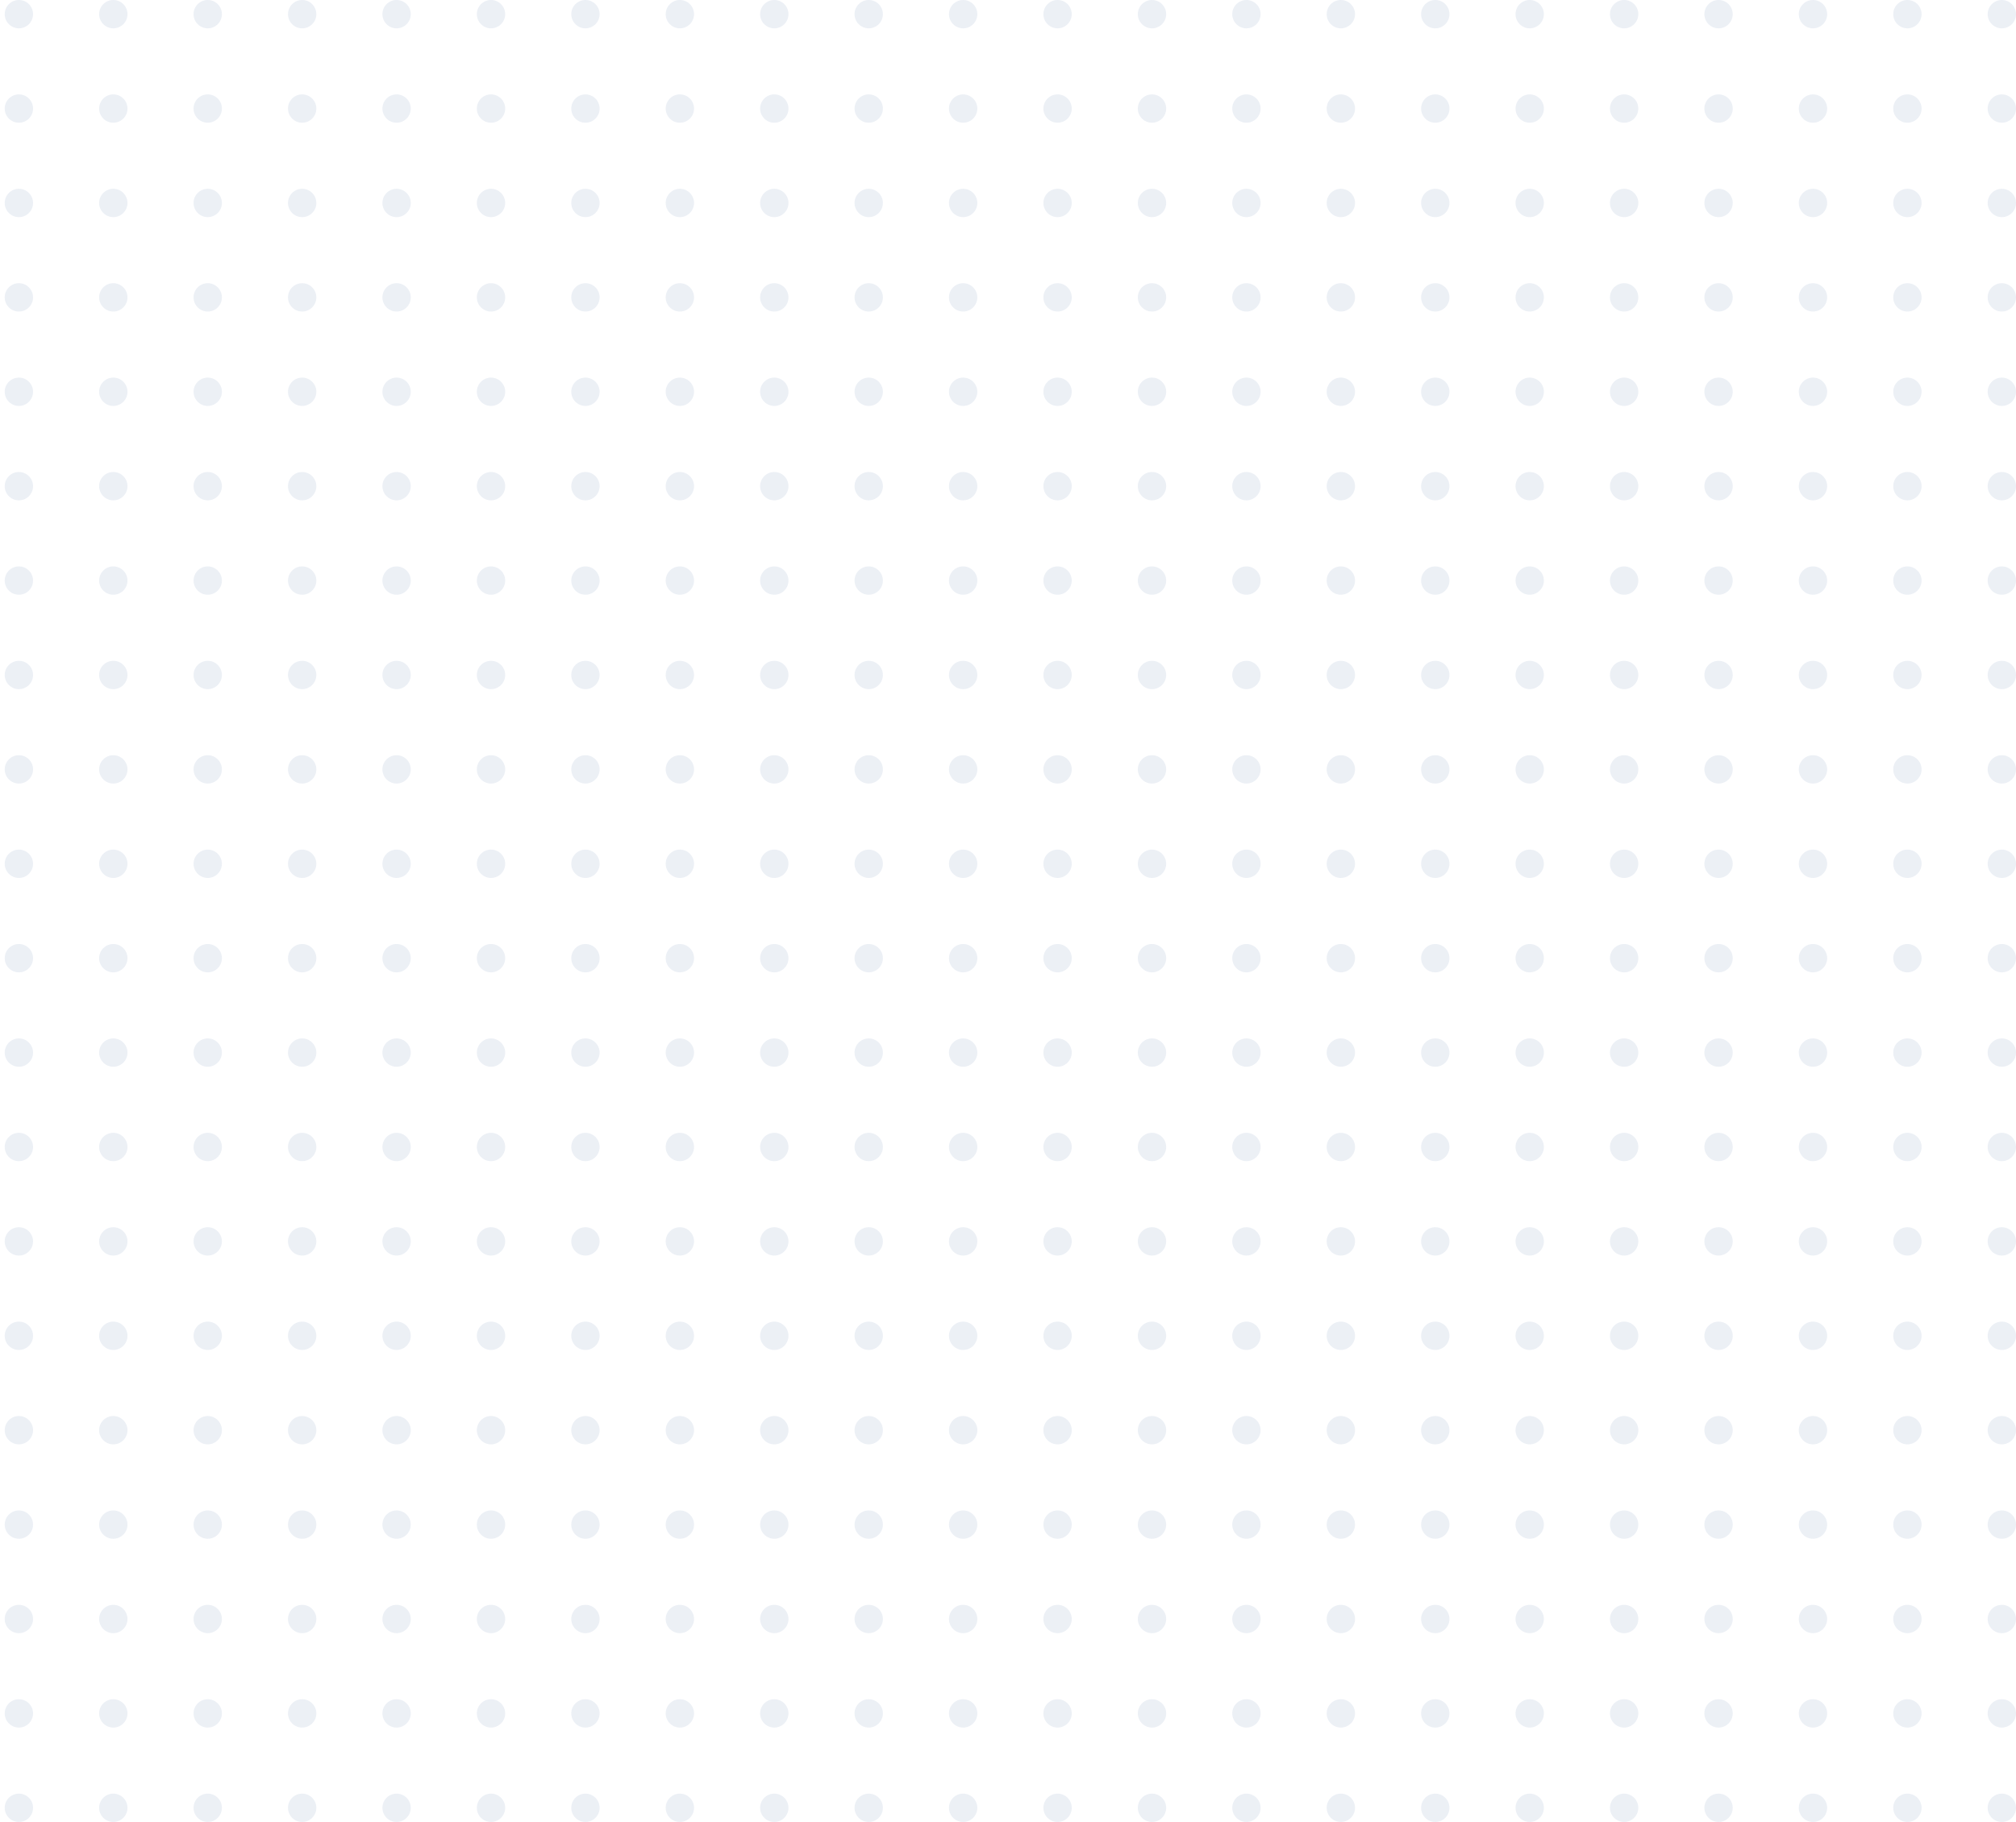 <svg width="427" height="386" viewBox="0 0 427 386" fill="none" xmlns="http://www.w3.org/2000/svg">
<g opacity="0.3">
<circle r="3" transform="matrix(-1 0 0 1 424 3)" fill="#BECBDF"/>
<circle r="3" transform="matrix(-1 0 0 1 404 3)" fill="#BECBDF"/>
<circle r="3" transform="matrix(-1 0 0 1 384 3)" fill="#BECBDF"/>
<circle r="3" transform="matrix(-1 0 0 1 364 3)" fill="#BECBDF"/>
<circle r="3" transform="matrix(-1 0 0 1 344 3)" fill="#BECBDF"/>
<circle r="3" transform="matrix(-1 0 0 1 324 3)" fill="#BECBDF"/>
<circle r="3" transform="matrix(-1 0 0 1 304 3)" fill="#BECBDF"/>
<circle r="3" transform="matrix(-1 0 0 1 284 3)" fill="#BECBDF"/>
<circle r="3" transform="matrix(-1 0 0 1 264 3)" fill="#BECBDF"/>
<circle r="3" transform="matrix(-1 0 0 1 244 3)" fill="#BECBDF"/>
<circle r="3" transform="matrix(-1 0 0 1 224 3)" fill="#BECBDF"/>
<circle r="3" transform="matrix(-1 0 0 1 204 3)" fill="#BECBDF"/>
<circle r="3" transform="matrix(-1 0 0 1 184 3)" fill="#BECBDF"/>
<circle r="3" transform="matrix(-1 0 0 1 164 3)" fill="#BECBDF"/>
<circle r="3" transform="matrix(-1 0 0 1 144 3)" fill="#BECBDF"/>
<circle r="3" transform="matrix(-1 0 0 1 124 3)" fill="#BECBDF"/>
<circle r="3" transform="matrix(-1 0 0 1 104 3)" fill="#BECBDF"/>
<circle r="3" transform="matrix(-1 0 0 1 84 3)" fill="#BECBDF"/>
<circle r="3" transform="matrix(-1 0 0 1 64 3)" fill="#BECBDF"/>
<circle r="3" transform="matrix(-1 0 0 1 44 3)" fill="#BECBDF"/>
<circle r="3" transform="matrix(-1 0 0 1 24 3)" fill="#BECBDF"/>
<circle r="3" transform="matrix(-1 0 0 1 4 3)" fill="#BECBDF"/>
<circle r="3" transform="matrix(-1 0 0 1 424 23)" fill="#BECBDF"/>
<circle r="3" transform="matrix(-1 0 0 1 404 23)" fill="#BECBDF"/>
<circle r="3" transform="matrix(-1 0 0 1 384 23)" fill="#BECBDF"/>
<circle r="3" transform="matrix(-1 0 0 1 364 23)" fill="#BECBDF"/>
<circle r="3" transform="matrix(-1 0 0 1 344 23)" fill="#BECBDF"/>
<circle r="3" transform="matrix(-1 0 0 1 324 23)" fill="#BECBDF"/>
<circle r="3" transform="matrix(-1 0 0 1 304 23)" fill="#BECBDF"/>
<circle r="3" transform="matrix(-1 0 0 1 284 23)" fill="#BECBDF"/>
<circle r="3" transform="matrix(-1 0 0 1 264 23)" fill="#BECBDF"/>
<circle r="3" transform="matrix(-1 0 0 1 244 23)" fill="#BECBDF"/>
<circle r="3" transform="matrix(-1 0 0 1 224 23)" fill="#BECBDF"/>
<circle r="3" transform="matrix(-1 0 0 1 204 23)" fill="#BECBDF"/>
<circle r="3" transform="matrix(-1 0 0 1 184 23)" fill="#BECBDF"/>
<circle r="3" transform="matrix(-1 0 0 1 164 23)" fill="#BECBDF"/>
<circle r="3" transform="matrix(-1 0 0 1 144 23)" fill="#BECBDF"/>
<circle r="3" transform="matrix(-1 0 0 1 124 23)" fill="#BECBDF"/>
<circle r="3" transform="matrix(-1 0 0 1 104 23)" fill="#BECBDF"/>
<circle r="3" transform="matrix(-1 0 0 1 84 23)" fill="#BECBDF"/>
<circle r="3" transform="matrix(-1 0 0 1 64 23)" fill="#BECBDF"/>
<circle r="3" transform="matrix(-1 0 0 1 44 23)" fill="#BECBDF"/>
<circle r="3" transform="matrix(-1 0 0 1 24 23)" fill="#BECBDF"/>
<circle r="3" transform="matrix(-1 0 0 1 4 23)" fill="#BECBDF"/>
<circle r="3" transform="matrix(-1 0 0 1 424 43)" fill="#BECBDF"/>
<circle r="3" transform="matrix(-1 0 0 1 404 43)" fill="#BECBDF"/>
<circle r="3" transform="matrix(-1 0 0 1 384 43)" fill="#BECBDF"/>
<circle r="3" transform="matrix(-1 0 0 1 364 43)" fill="#BECBDF"/>
<circle r="3" transform="matrix(-1 0 0 1 344 43)" fill="#BECBDF"/>
<circle r="3" transform="matrix(-1 0 0 1 324 43)" fill="#BECBDF"/>
<circle r="3" transform="matrix(-1 0 0 1 304 43)" fill="#BECBDF"/>
<circle r="3" transform="matrix(-1 0 0 1 284 43)" fill="#BECBDF"/>
<circle r="3" transform="matrix(-1 0 0 1 264 43)" fill="#BECBDF"/>
<circle r="3" transform="matrix(-1 0 0 1 244 43)" fill="#BECBDF"/>
<circle r="3" transform="matrix(-1 0 0 1 224 43)" fill="#BECBDF"/>
<circle r="3" transform="matrix(-1 0 0 1 204 43)" fill="#BECBDF"/>
<circle r="3" transform="matrix(-1 0 0 1 184 43)" fill="#BECBDF"/>
<circle r="3" transform="matrix(-1 0 0 1 164 43)" fill="#BECBDF"/>
<circle r="3" transform="matrix(-1 0 0 1 144 43)" fill="#BECBDF"/>
<circle r="3" transform="matrix(-1 0 0 1 124 43)" fill="#BECBDF"/>
<circle r="3" transform="matrix(-1 0 0 1 104 43)" fill="#BECBDF"/>
<circle r="3" transform="matrix(-1 0 0 1 84 43)" fill="#BECBDF"/>
<circle r="3" transform="matrix(-1 0 0 1 64 43)" fill="#BECBDF"/>
<circle r="3" transform="matrix(-1 0 0 1 44 43)" fill="#BECBDF"/>
<circle r="3" transform="matrix(-1 0 0 1 24 43)" fill="#BECBDF"/>
<circle r="3" transform="matrix(-1 0 0 1 4 43)" fill="#BECBDF"/>
<circle r="3" transform="matrix(-1 0 0 1 424 63)" fill="#BECBDF"/>
<circle r="3" transform="matrix(-1 0 0 1 404 63)" fill="#BECBDF"/>
<circle r="3" transform="matrix(-1 0 0 1 384 63)" fill="#BECBDF"/>
<circle r="3" transform="matrix(-1 0 0 1 364 63)" fill="#BECBDF"/>
<circle r="3" transform="matrix(-1 0 0 1 344 63)" fill="#BECBDF"/>
<circle r="3" transform="matrix(-1 0 0 1 324 63)" fill="#BECBDF"/>
<circle r="3" transform="matrix(-1 0 0 1 304 63)" fill="#BECBDF"/>
<circle r="3" transform="matrix(-1 0 0 1 284 63)" fill="#BECBDF"/>
<circle r="3" transform="matrix(-1 0 0 1 264 63)" fill="#BECBDF"/>
<circle r="3" transform="matrix(-1 0 0 1 244 63)" fill="#BECBDF"/>
<circle r="3" transform="matrix(-1 0 0 1 224 63)" fill="#BECBDF"/>
<circle r="3" transform="matrix(-1 0 0 1 204 63)" fill="#BECBDF"/>
<circle r="3" transform="matrix(-1 0 0 1 184 63)" fill="#BECBDF"/>
<circle r="3" transform="matrix(-1 0 0 1 164 63)" fill="#BECBDF"/>
<circle r="3" transform="matrix(-1 0 0 1 144 63)" fill="#BECBDF"/>
<circle r="3" transform="matrix(-1 0 0 1 124 63)" fill="#BECBDF"/>
<circle r="3" transform="matrix(-1 0 0 1 104 63)" fill="#BECBDF"/>
<circle r="3" transform="matrix(-1 0 0 1 84 63)" fill="#BECBDF"/>
<circle r="3" transform="matrix(-1 0 0 1 64 63)" fill="#BECBDF"/>
<circle r="3" transform="matrix(-1 0 0 1 44 63)" fill="#BECBDF"/>
<circle r="3" transform="matrix(-1 0 0 1 24 63)" fill="#BECBDF"/>
<circle r="3" transform="matrix(-1 0 0 1 4 63)" fill="#BECBDF"/>
<circle r="3" transform="matrix(-1 0 0 1 424 83)" fill="#BECBDF"/>
<circle r="3" transform="matrix(-1 0 0 1 404 83)" fill="#BECBDF"/>
<circle r="3" transform="matrix(-1 0 0 1 384 83)" fill="#BECBDF"/>
<circle r="3" transform="matrix(-1 0 0 1 364 83)" fill="#BECBDF"/>
<circle r="3" transform="matrix(-1 0 0 1 344 83)" fill="#BECBDF"/>
<circle r="3" transform="matrix(-1 0 0 1 324 83)" fill="#BECBDF"/>
<circle r="3" transform="matrix(-1 0 0 1 304 83)" fill="#BECBDF"/>
<circle r="3" transform="matrix(-1 0 0 1 284 83)" fill="#BECBDF"/>
<circle r="3" transform="matrix(-1 0 0 1 264 83)" fill="#BECBDF"/>
<circle r="3" transform="matrix(-1 0 0 1 244 83)" fill="#BECBDF"/>
<circle r="3" transform="matrix(-1 0 0 1 224 83)" fill="#BECBDF"/>
<circle r="3" transform="matrix(-1 0 0 1 204 83)" fill="#BECBDF"/>
<circle r="3" transform="matrix(-1 0 0 1 184 83)" fill="#BECBDF"/>
<circle r="3" transform="matrix(-1 0 0 1 164 83)" fill="#BECBDF"/>
<circle r="3" transform="matrix(-1 0 0 1 144 83)" fill="#BECBDF"/>
<circle r="3" transform="matrix(-1 0 0 1 124 83)" fill="#BECBDF"/>
<circle r="3" transform="matrix(-1 0 0 1 104 83)" fill="#BECBDF"/>
<circle r="3" transform="matrix(-1 0 0 1 84 83)" fill="#BECBDF"/>
<circle r="3" transform="matrix(-1 0 0 1 64 83)" fill="#BECBDF"/>
<circle r="3" transform="matrix(-1 0 0 1 44 83)" fill="#BECBDF"/>
<circle r="3" transform="matrix(-1 0 0 1 24 83)" fill="#BECBDF"/>
<circle r="3" transform="matrix(-1 0 0 1 4 83)" fill="#BECBDF"/>
<circle r="3" transform="matrix(-1 0 0 1 424 103)" fill="#BECBDF"/>
<circle r="3" transform="matrix(-1 0 0 1 404 103)" fill="#BECBDF"/>
<circle r="3" transform="matrix(-1 0 0 1 384 103)" fill="#BECBDF"/>
<circle r="3" transform="matrix(-1 0 0 1 364 103)" fill="#BECBDF"/>
<circle r="3" transform="matrix(-1 0 0 1 344 103)" fill="#BECBDF"/>
<circle r="3" transform="matrix(-1 0 0 1 324 103)" fill="#BECBDF"/>
<circle r="3" transform="matrix(-1 0 0 1 304 103)" fill="#BECBDF"/>
<circle r="3" transform="matrix(-1 0 0 1 284 103)" fill="#BECBDF"/>
<circle r="3" transform="matrix(-1 0 0 1 264 103)" fill="#BECBDF"/>
<circle r="3" transform="matrix(-1 0 0 1 244 103)" fill="#BECBDF"/>
<circle r="3" transform="matrix(-1 0 0 1 224 103)" fill="#BECBDF"/>
<circle r="3" transform="matrix(-1 0 0 1 204 103)" fill="#BECBDF"/>
<circle r="3" transform="matrix(-1 0 0 1 184 103)" fill="#BECBDF"/>
<circle r="3" transform="matrix(-1 0 0 1 164 103)" fill="#BECBDF"/>
<circle r="3" transform="matrix(-1 0 0 1 144 103)" fill="#BECBDF"/>
<circle r="3" transform="matrix(-1 0 0 1 124 103)" fill="#BECBDF"/>
<circle r="3" transform="matrix(-1 0 0 1 104 103)" fill="#BECBDF"/>
<circle r="3" transform="matrix(-1 0 0 1 84 103)" fill="#BECBDF"/>
<circle r="3" transform="matrix(-1 0 0 1 64 103)" fill="#BECBDF"/>
<circle r="3" transform="matrix(-1 0 0 1 44 103)" fill="#BECBDF"/>
<circle r="3" transform="matrix(-1 0 0 1 24 103)" fill="#BECBDF"/>
<circle r="3" transform="matrix(-1 0 0 1 4 103)" fill="#BECBDF"/>
<circle r="3" transform="matrix(-1 0 0 1 424 123)" fill="#BECBDF"/>
<circle r="3" transform="matrix(-1 0 0 1 404 123)" fill="#BECBDF"/>
<circle r="3" transform="matrix(-1 0 0 1 384 123)" fill="#BECBDF"/>
<circle r="3" transform="matrix(-1 0 0 1 364 123)" fill="#BECBDF"/>
<circle r="3" transform="matrix(-1 0 0 1 344 123)" fill="#BECBDF"/>
<circle r="3" transform="matrix(-1 0 0 1 324 123)" fill="#BECBDF"/>
<circle r="3" transform="matrix(-1 0 0 1 304 123)" fill="#BECBDF"/>
<circle r="3" transform="matrix(-1 0 0 1 284 123)" fill="#BECBDF"/>
<circle r="3" transform="matrix(-1 0 0 1 264 123)" fill="#BECBDF"/>
<circle r="3" transform="matrix(-1 0 0 1 244 123)" fill="#BECBDF"/>
<circle r="3" transform="matrix(-1 0 0 1 224 123)" fill="#BECBDF"/>
<circle r="3" transform="matrix(-1 0 0 1 204 123)" fill="#BECBDF"/>
<circle r="3" transform="matrix(-1 0 0 1 184 123)" fill="#BECBDF"/>
<circle r="3" transform="matrix(-1 0 0 1 164 123)" fill="#BECBDF"/>
<circle r="3" transform="matrix(-1 0 0 1 144 123)" fill="#BECBDF"/>
<circle r="3" transform="matrix(-1 0 0 1 124 123)" fill="#BECBDF"/>
<circle r="3" transform="matrix(-1 0 0 1 104 123)" fill="#BECBDF"/>
<circle r="3" transform="matrix(-1 0 0 1 84 123)" fill="#BECBDF"/>
<circle r="3" transform="matrix(-1 0 0 1 64 123)" fill="#BECBDF"/>
<circle r="3" transform="matrix(-1 0 0 1 44 123)" fill="#BECBDF"/>
<circle r="3" transform="matrix(-1 0 0 1 24 123)" fill="#BECBDF"/>
<circle r="3" transform="matrix(-1 0 0 1 4 123)" fill="#BECBDF"/>
<circle r="3" transform="matrix(-1 0 0 1 424 143)" fill="#BECBDF"/>
<circle r="3" transform="matrix(-1 0 0 1 404 143)" fill="#BECBDF"/>
<circle r="3" transform="matrix(-1 0 0 1 384 143)" fill="#BECBDF"/>
<circle r="3" transform="matrix(-1 0 0 1 364 143)" fill="#BECBDF"/>
<circle r="3" transform="matrix(-1 0 0 1 344 143)" fill="#BECBDF"/>
<circle r="3" transform="matrix(-1 0 0 1 324 143)" fill="#BECBDF"/>
<circle r="3" transform="matrix(-1 0 0 1 304 143)" fill="#BECBDF"/>
<circle r="3" transform="matrix(-1 0 0 1 284 143)" fill="#BECBDF"/>
<circle r="3" transform="matrix(-1 0 0 1 264 143)" fill="#BECBDF"/>
<circle r="3" transform="matrix(-1 0 0 1 244 143)" fill="#BECBDF"/>
<circle r="3" transform="matrix(-1 0 0 1 224 143)" fill="#BECBDF"/>
<circle r="3" transform="matrix(-1 0 0 1 204 143)" fill="#BECBDF"/>
<circle r="3" transform="matrix(-1 0 0 1 184 143)" fill="#BECBDF"/>
<circle r="3" transform="matrix(-1 0 0 1 164 143)" fill="#BECBDF"/>
<circle r="3" transform="matrix(-1 0 0 1 144 143)" fill="#BECBDF"/>
<circle r="3" transform="matrix(-1 0 0 1 124 143)" fill="#BECBDF"/>
<circle r="3" transform="matrix(-1 0 0 1 104 143)" fill="#BECBDF"/>
<circle r="3" transform="matrix(-1 0 0 1 84 143)" fill="#BECBDF"/>
<circle r="3" transform="matrix(-1 0 0 1 64 143)" fill="#BECBDF"/>
<circle r="3" transform="matrix(-1 0 0 1 44 143)" fill="#BECBDF"/>
<circle r="3" transform="matrix(-1 0 0 1 24 143)" fill="#BECBDF"/>
<circle r="3" transform="matrix(-1 0 0 1 4 143)" fill="#BECBDF"/>
<circle r="3" transform="matrix(-1 0 0 1 424 163)" fill="#BECBDF"/>
<circle r="3" transform="matrix(-1 0 0 1 404 163)" fill="#BECBDF"/>
<circle r="3" transform="matrix(-1 0 0 1 384 163)" fill="#BECBDF"/>
<circle r="3" transform="matrix(-1 0 0 1 364 163)" fill="#BECBDF"/>
<circle r="3" transform="matrix(-1 0 0 1 344 163)" fill="#BECBDF"/>
<circle r="3" transform="matrix(-1 0 0 1 324 163)" fill="#BECBDF"/>
<circle r="3" transform="matrix(-1 0 0 1 304 163)" fill="#BECBDF"/>
<circle r="3" transform="matrix(-1 0 0 1 284 163)" fill="#BECBDF"/>
<circle r="3" transform="matrix(-1 0 0 1 264 163)" fill="#BECBDF"/>
<circle r="3" transform="matrix(-1 0 0 1 244 163)" fill="#BECBDF"/>
<circle r="3" transform="matrix(-1 0 0 1 224 163)" fill="#BECBDF"/>
<circle r="3" transform="matrix(-1 0 0 1 204 163)" fill="#BECBDF"/>
<circle r="3" transform="matrix(-1 0 0 1 184 163)" fill="#BECBDF"/>
<circle r="3" transform="matrix(-1 0 0 1 164 163)" fill="#BECBDF"/>
<circle r="3" transform="matrix(-1 0 0 1 144 163)" fill="#BECBDF"/>
<circle r="3" transform="matrix(-1 0 0 1 124 163)" fill="#BECBDF"/>
<circle r="3" transform="matrix(-1 0 0 1 104 163)" fill="#BECBDF"/>
<circle r="3" transform="matrix(-1 0 0 1 84 163)" fill="#BECBDF"/>
<circle r="3" transform="matrix(-1 0 0 1 64 163)" fill="#BECBDF"/>
<circle r="3" transform="matrix(-1 0 0 1 44 163)" fill="#BECBDF"/>
<circle r="3" transform="matrix(-1 0 0 1 24 163)" fill="#BECBDF"/>
<circle r="3" transform="matrix(-1 0 0 1 4 163)" fill="#BECBDF"/>
<circle r="3" transform="matrix(-1 0 0 1 424 183)" fill="#BECBDF"/>
<circle r="3" transform="matrix(-1 0 0 1 404 183)" fill="#BECBDF"/>
<circle r="3" transform="matrix(-1 0 0 1 384 183)" fill="#BECBDF"/>
<circle r="3" transform="matrix(-1 0 0 1 364 183)" fill="#BECBDF"/>
<circle r="3" transform="matrix(-1 0 0 1 344 183)" fill="#BECBDF"/>
<circle r="3" transform="matrix(-1 0 0 1 324 183)" fill="#BECBDF"/>
<circle r="3" transform="matrix(-1 0 0 1 304 183)" fill="#BECBDF"/>
<circle r="3" transform="matrix(-1 0 0 1 284 183)" fill="#BECBDF"/>
<circle r="3" transform="matrix(-1 0 0 1 264 183)" fill="#BECBDF"/>
<circle r="3" transform="matrix(-1 0 0 1 244 183)" fill="#BECBDF"/>
<circle r="3" transform="matrix(-1 0 0 1 224 183)" fill="#BECBDF"/>
<circle r="3" transform="matrix(-1 0 0 1 204 183)" fill="#BECBDF"/>
<circle r="3" transform="matrix(-1 0 0 1 184 183)" fill="#BECBDF"/>
<circle r="3" transform="matrix(-1 0 0 1 164 183)" fill="#BECBDF"/>
<circle r="3" transform="matrix(-1 0 0 1 144 183)" fill="#BECBDF"/>
<circle r="3" transform="matrix(-1 0 0 1 124 183)" fill="#BECBDF"/>
<circle r="3" transform="matrix(-1 0 0 1 104 183)" fill="#BECBDF"/>
<circle r="3" transform="matrix(-1 0 0 1 84 183)" fill="#BECBDF"/>
<circle r="3" transform="matrix(-1 0 0 1 64 183)" fill="#BECBDF"/>
<circle r="3" transform="matrix(-1 0 0 1 44 183)" fill="#BECBDF"/>
<circle r="3" transform="matrix(-1 0 0 1 24 183)" fill="#BECBDF"/>
<circle r="3" transform="matrix(-1 0 0 1 4 183)" fill="#BECBDF"/>
<circle r="3" transform="matrix(-1 0 0 1 424 203)" fill="#BECBDF"/>
<circle r="3" transform="matrix(-1 0 0 1 404 203)" fill="#BECBDF"/>
<circle r="3" transform="matrix(-1 0 0 1 384 203)" fill="#BECBDF"/>
<circle r="3" transform="matrix(-1 0 0 1 364 203)" fill="#BECBDF"/>
<circle r="3" transform="matrix(-1 0 0 1 344 203)" fill="#BECBDF"/>
<circle r="3" transform="matrix(-1 0 0 1 324 203)" fill="#BECBDF"/>
<circle r="3" transform="matrix(-1 0 0 1 304 203)" fill="#BECBDF"/>
<circle r="3" transform="matrix(-1 0 0 1 284 203)" fill="#BECBDF"/>
<circle r="3" transform="matrix(-1 0 0 1 264 203)" fill="#BECBDF"/>
<circle r="3" transform="matrix(-1 0 0 1 244 203)" fill="#BECBDF"/>
<circle r="3" transform="matrix(-1 0 0 1 224 203)" fill="#BECBDF"/>
<circle r="3" transform="matrix(-1 0 0 1 204 203)" fill="#BECBDF"/>
<circle r="3" transform="matrix(-1 0 0 1 184 203)" fill="#BECBDF"/>
<circle r="3" transform="matrix(-1 0 0 1 164 203)" fill="#BECBDF"/>
<circle r="3" transform="matrix(-1 0 0 1 144 203)" fill="#BECBDF"/>
<circle r="3" transform="matrix(-1 0 0 1 124 203)" fill="#BECBDF"/>
<circle r="3" transform="matrix(-1 0 0 1 104 203)" fill="#BECBDF"/>
<circle r="3" transform="matrix(-1 0 0 1 84 203)" fill="#BECBDF"/>
<circle r="3" transform="matrix(-1 0 0 1 64 203)" fill="#BECBDF"/>
<circle r="3" transform="matrix(-1 0 0 1 44 203)" fill="#BECBDF"/>
<circle r="3" transform="matrix(-1 0 0 1 24 203)" fill="#BECBDF"/>
<circle r="3" transform="matrix(-1 0 0 1 4 203)" fill="#BECBDF"/>
<circle r="3" transform="matrix(-1 0 0 1 424 223)" fill="#BECBDF"/>
<circle r="3" transform="matrix(-1 0 0 1 404 223)" fill="#BECBDF"/>
<circle r="3" transform="matrix(-1 0 0 1 384 223)" fill="#BECBDF"/>
<circle r="3" transform="matrix(-1 0 0 1 364 223)" fill="#BECBDF"/>
<circle r="3" transform="matrix(-1 0 0 1 344 223)" fill="#BECBDF"/>
<circle r="3" transform="matrix(-1 0 0 1 324 223)" fill="#BECBDF"/>
<circle r="3" transform="matrix(-1 0 0 1 304 223)" fill="#BECBDF"/>
<circle r="3" transform="matrix(-1 0 0 1 284 223)" fill="#BECBDF"/>
<circle r="3" transform="matrix(-1 0 0 1 264 223)" fill="#BECBDF"/>
<circle r="3" transform="matrix(-1 0 0 1 244 223)" fill="#BECBDF"/>
<circle r="3" transform="matrix(-1 0 0 1 224 223)" fill="#BECBDF"/>
<circle r="3" transform="matrix(-1 0 0 1 204 223)" fill="#BECBDF"/>
<circle r="3" transform="matrix(-1 0 0 1 184 223)" fill="#BECBDF"/>
<circle r="3" transform="matrix(-1 0 0 1 164 223)" fill="#BECBDF"/>
<circle r="3" transform="matrix(-1 0 0 1 144 223)" fill="#BECBDF"/>
<circle r="3" transform="matrix(-1 0 0 1 124 223)" fill="#BECBDF"/>
<circle r="3" transform="matrix(-1 0 0 1 104 223)" fill="#BECBDF"/>
<circle r="3" transform="matrix(-1 0 0 1 84 223)" fill="#BECBDF"/>
<circle r="3" transform="matrix(-1 0 0 1 64 223)" fill="#BECBDF"/>
<circle r="3" transform="matrix(-1 0 0 1 44 223)" fill="#BECBDF"/>
<circle r="3" transform="matrix(-1 0 0 1 24 223)" fill="#BECBDF"/>
<circle r="3" transform="matrix(-1 0 0 1 4 223)" fill="#BECBDF"/>
<circle r="3" transform="matrix(-1 0 0 1 424 243)" fill="#BECBDF"/>
<circle r="3" transform="matrix(-1 0 0 1 404 243)" fill="#BECBDF"/>
<circle r="3" transform="matrix(-1 0 0 1 384 243)" fill="#BECBDF"/>
<circle r="3" transform="matrix(-1 0 0 1 364 243)" fill="#BECBDF"/>
<circle r="3" transform="matrix(-1 0 0 1 344 243)" fill="#BECBDF"/>
<circle r="3" transform="matrix(-1 0 0 1 324 243)" fill="#BECBDF"/>
<circle r="3" transform="matrix(-1 0 0 1 304 243)" fill="#BECBDF"/>
<circle r="3" transform="matrix(-1 0 0 1 284 243)" fill="#BECBDF"/>
<circle r="3" transform="matrix(-1 0 0 1 264 243)" fill="#BECBDF"/>
<circle r="3" transform="matrix(-1 0 0 1 244 243)" fill="#BECBDF"/>
<circle r="3" transform="matrix(-1 0 0 1 224 243)" fill="#BECBDF"/>
<circle r="3" transform="matrix(-1 0 0 1 204 243)" fill="#BECBDF"/>
<circle r="3" transform="matrix(-1 0 0 1 184 243)" fill="#BECBDF"/>
<circle r="3" transform="matrix(-1 0 0 1 164 243)" fill="#BECBDF"/>
<circle r="3" transform="matrix(-1 0 0 1 144 243)" fill="#BECBDF"/>
<circle r="3" transform="matrix(-1 0 0 1 124 243)" fill="#BECBDF"/>
<circle r="3" transform="matrix(-1 0 0 1 104 243)" fill="#BECBDF"/>
<circle r="3" transform="matrix(-1 0 0 1 84 243)" fill="#BECBDF"/>
<circle r="3" transform="matrix(-1 0 0 1 64 243)" fill="#BECBDF"/>
<circle r="3" transform="matrix(-1 0 0 1 44 243)" fill="#BECBDF"/>
<circle r="3" transform="matrix(-1 0 0 1 24 243)" fill="#BECBDF"/>
<circle r="3" transform="matrix(-1 0 0 1 4 243)" fill="#BECBDF"/>
<circle r="3" transform="matrix(-1 0 0 1 424 263)" fill="#BECBDF"/>
<circle r="3" transform="matrix(-1 0 0 1 404 263)" fill="#BECBDF"/>
<circle r="3" transform="matrix(-1 0 0 1 384 263)" fill="#BECBDF"/>
<circle r="3" transform="matrix(-1 0 0 1 364 263)" fill="#BECBDF"/>
<circle r="3" transform="matrix(-1 0 0 1 344 263)" fill="#BECBDF"/>
<circle r="3" transform="matrix(-1 0 0 1 324 263)" fill="#BECBDF"/>
<circle r="3" transform="matrix(-1 0 0 1 304 263)" fill="#BECBDF"/>
<circle r="3" transform="matrix(-1 0 0 1 284 263)" fill="#BECBDF"/>
<circle r="3" transform="matrix(-1 0 0 1 264 263)" fill="#BECBDF"/>
<circle r="3" transform="matrix(-1 0 0 1 244 263)" fill="#BECBDF"/>
<circle r="3" transform="matrix(-1 0 0 1 224 263)" fill="#BECBDF"/>
<circle r="3" transform="matrix(-1 0 0 1 204 263)" fill="#BECBDF"/>
<circle r="3" transform="matrix(-1 0 0 1 184 263)" fill="#BECBDF"/>
<circle r="3" transform="matrix(-1 0 0 1 164 263)" fill="#BECBDF"/>
<circle r="3" transform="matrix(-1 0 0 1 144 263)" fill="#BECBDF"/>
<circle r="3" transform="matrix(-1 0 0 1 124 263)" fill="#BECBDF"/>
<circle r="3" transform="matrix(-1 0 0 1 104 263)" fill="#BECBDF"/>
<circle r="3" transform="matrix(-1 0 0 1 84 263)" fill="#BECBDF"/>
<circle r="3" transform="matrix(-1 0 0 1 64 263)" fill="#BECBDF"/>
<circle r="3" transform="matrix(-1 0 0 1 44 263)" fill="#BECBDF"/>
<circle r="3" transform="matrix(-1 0 0 1 24 263)" fill="#BECBDF"/>
<circle r="3" transform="matrix(-1 0 0 1 4 263)" fill="#BECBDF"/>
<circle r="3" transform="matrix(-1 0 0 1 424 283)" fill="#BECBDF"/>
<circle r="3" transform="matrix(-1 0 0 1 404 283)" fill="#BECBDF"/>
<circle r="3" transform="matrix(-1 0 0 1 384 283)" fill="#BECBDF"/>
<circle r="3" transform="matrix(-1 0 0 1 364 283)" fill="#BECBDF"/>
<circle r="3" transform="matrix(-1 0 0 1 344 283)" fill="#BECBDF"/>
<circle r="3" transform="matrix(-1 0 0 1 324 283)" fill="#BECBDF"/>
<circle r="3" transform="matrix(-1 0 0 1 304 283)" fill="#BECBDF"/>
<circle r="3" transform="matrix(-1 0 0 1 284 283)" fill="#BECBDF"/>
<circle r="3" transform="matrix(-1 0 0 1 264 283)" fill="#BECBDF"/>
<circle r="3" transform="matrix(-1 0 0 1 244 283)" fill="#BECBDF"/>
<circle r="3" transform="matrix(-1 0 0 1 224 283)" fill="#BECBDF"/>
<circle r="3" transform="matrix(-1 0 0 1 204 283)" fill="#BECBDF"/>
<circle r="3" transform="matrix(-1 0 0 1 184 283)" fill="#BECBDF"/>
<circle r="3" transform="matrix(-1 0 0 1 164 283)" fill="#BECBDF"/>
<circle r="3" transform="matrix(-1 0 0 1 144 283)" fill="#BECBDF"/>
<circle r="3" transform="matrix(-1 0 0 1 124 283)" fill="#BECBDF"/>
<circle r="3" transform="matrix(-1 0 0 1 104 283)" fill="#BECBDF"/>
<circle r="3" transform="matrix(-1 0 0 1 84 283)" fill="#BECBDF"/>
<circle r="3" transform="matrix(-1 0 0 1 64 283)" fill="#BECBDF"/>
<circle r="3" transform="matrix(-1 0 0 1 44 283)" fill="#BECBDF"/>
<circle r="3" transform="matrix(-1 0 0 1 24 283)" fill="#BECBDF"/>
<circle r="3" transform="matrix(-1 0 0 1 4 283)" fill="#BECBDF"/>
<circle r="3" transform="matrix(-1 0 0 1 424 303)" fill="#BECBDF"/>
<circle r="3" transform="matrix(-1 0 0 1 404 303)" fill="#BECBDF"/>
<circle r="3" transform="matrix(-1 0 0 1 384 303)" fill="#BECBDF"/>
<circle r="3" transform="matrix(-1 0 0 1 364 303)" fill="#BECBDF"/>
<circle r="3" transform="matrix(-1 0 0 1 344 303)" fill="#BECBDF"/>
<circle r="3" transform="matrix(-1 0 0 1 324 303)" fill="#BECBDF"/>
<circle r="3" transform="matrix(-1 0 0 1 304 303)" fill="#BECBDF"/>
<circle r="3" transform="matrix(-1 0 0 1 284 303)" fill="#BECBDF"/>
<circle r="3" transform="matrix(-1 0 0 1 264 303)" fill="#BECBDF"/>
<circle r="3" transform="matrix(-1 0 0 1 244 303)" fill="#BECBDF"/>
<circle r="3" transform="matrix(-1 0 0 1 224 303)" fill="#BECBDF"/>
<circle r="3" transform="matrix(-1 0 0 1 204 303)" fill="#BECBDF"/>
<circle r="3" transform="matrix(-1 0 0 1 184 303)" fill="#BECBDF"/>
<circle r="3" transform="matrix(-1 0 0 1 164 303)" fill="#BECBDF"/>
<circle r="3" transform="matrix(-1 0 0 1 144 303)" fill="#BECBDF"/>
<circle r="3" transform="matrix(-1 0 0 1 124 303)" fill="#BECBDF"/>
<circle r="3" transform="matrix(-1 0 0 1 104 303)" fill="#BECBDF"/>
<circle r="3" transform="matrix(-1 0 0 1 84 303)" fill="#BECBDF"/>
<circle r="3" transform="matrix(-1 0 0 1 64 303)" fill="#BECBDF"/>
<circle r="3" transform="matrix(-1 0 0 1 44 303)" fill="#BECBDF"/>
<circle r="3" transform="matrix(-1 0 0 1 24 303)" fill="#BECBDF"/>
<circle r="3" transform="matrix(-1 0 0 1 4 303)" fill="#BECBDF"/>
<circle r="3" transform="matrix(-1 0 0 1 424 323)" fill="#BECBDF"/>
<circle r="3" transform="matrix(-1 0 0 1 404 323)" fill="#BECBDF"/>
<circle r="3" transform="matrix(-1 0 0 1 384 323)" fill="#BECBDF"/>
<circle r="3" transform="matrix(-1 0 0 1 364 323)" fill="#BECBDF"/>
<circle r="3" transform="matrix(-1 0 0 1 344 323)" fill="#BECBDF"/>
<circle r="3" transform="matrix(-1 0 0 1 324 323)" fill="#BECBDF"/>
<circle r="3" transform="matrix(-1 0 0 1 304 323)" fill="#BECBDF"/>
<circle r="3" transform="matrix(-1 0 0 1 284 323)" fill="#BECBDF"/>
<circle r="3" transform="matrix(-1 0 0 1 264 323)" fill="#BECBDF"/>
<circle r="3" transform="matrix(-1 0 0 1 244 323)" fill="#BECBDF"/>
<circle r="3" transform="matrix(-1 0 0 1 224 323)" fill="#BECBDF"/>
<circle r="3" transform="matrix(-1 0 0 1 204 323)" fill="#BECBDF"/>
<circle r="3" transform="matrix(-1 0 0 1 184 323)" fill="#BECBDF"/>
<circle r="3" transform="matrix(-1 0 0 1 164 323)" fill="#BECBDF"/>
<circle r="3" transform="matrix(-1 0 0 1 144 323)" fill="#BECBDF"/>
<circle r="3" transform="matrix(-1 0 0 1 124 323)" fill="#BECBDF"/>
<circle r="3" transform="matrix(-1 0 0 1 104 323)" fill="#BECBDF"/>
<circle r="3" transform="matrix(-1 0 0 1 84 323)" fill="#BECBDF"/>
<circle r="3" transform="matrix(-1 0 0 1 64 323)" fill="#BECBDF"/>
<circle r="3" transform="matrix(-1 0 0 1 44 323)" fill="#BECBDF"/>
<circle r="3" transform="matrix(-1 0 0 1 24 323)" fill="#BECBDF"/>
<circle r="3" transform="matrix(-1 0 0 1 4 323)" fill="#BECBDF"/>
<circle r="3" transform="matrix(-1 0 0 1 424 343)" fill="#BECBDF"/>
<circle r="3" transform="matrix(-1 0 0 1 404 343)" fill="#BECBDF"/>
<circle r="3" transform="matrix(-1 0 0 1 384 343)" fill="#BECBDF"/>
<circle r="3" transform="matrix(-1 0 0 1 364 343)" fill="#BECBDF"/>
<circle r="3" transform="matrix(-1 0 0 1 344 343)" fill="#BECBDF"/>
<circle r="3" transform="matrix(-1 0 0 1 324 343)" fill="#BECBDF"/>
<circle r="3" transform="matrix(-1 0 0 1 304 343)" fill="#BECBDF"/>
<circle r="3" transform="matrix(-1 0 0 1 284 343)" fill="#BECBDF"/>
<circle r="3" transform="matrix(-1 0 0 1 264 343)" fill="#BECBDF"/>
<circle r="3" transform="matrix(-1 0 0 1 244 343)" fill="#BECBDF"/>
<circle r="3" transform="matrix(-1 0 0 1 224 343)" fill="#BECBDF"/>
<circle r="3" transform="matrix(-1 0 0 1 204 343)" fill="#BECBDF"/>
<circle r="3" transform="matrix(-1 0 0 1 184 343)" fill="#BECBDF"/>
<circle r="3" transform="matrix(-1 0 0 1 164 343)" fill="#BECBDF"/>
<circle r="3" transform="matrix(-1 0 0 1 144 343)" fill="#BECBDF"/>
<circle r="3" transform="matrix(-1 0 0 1 124 343)" fill="#BECBDF"/>
<circle r="3" transform="matrix(-1 0 0 1 104 343)" fill="#BECBDF"/>
<circle r="3" transform="matrix(-1 0 0 1 84 343)" fill="#BECBDF"/>
<circle r="3" transform="matrix(-1 0 0 1 64 343)" fill="#BECBDF"/>
<circle r="3" transform="matrix(-1 0 0 1 44 343)" fill="#BECBDF"/>
<circle r="3" transform="matrix(-1 0 0 1 24 343)" fill="#BECBDF"/>
<circle r="3" transform="matrix(-1 0 0 1 4 343)" fill="#BECBDF"/>
<circle r="3" transform="matrix(-1 0 0 1 424 363)" fill="#BECBDF"/>
<circle r="3" transform="matrix(-1 0 0 1 404 363)" fill="#BECBDF"/>
<circle r="3" transform="matrix(-1 0 0 1 384 363)" fill="#BECBDF"/>
<circle r="3" transform="matrix(-1 0 0 1 364 363)" fill="#BECBDF"/>
<circle r="3" transform="matrix(-1 0 0 1 344 363)" fill="#BECBDF"/>
<circle r="3" transform="matrix(-1 0 0 1 324 363)" fill="#BECBDF"/>
<circle r="3" transform="matrix(-1 0 0 1 304 363)" fill="#BECBDF"/>
<circle r="3" transform="matrix(-1 0 0 1 284 363)" fill="#BECBDF"/>
<circle r="3" transform="matrix(-1 0 0 1 264 363)" fill="#BECBDF"/>
<circle r="3" transform="matrix(-1 0 0 1 244 363)" fill="#BECBDF"/>
<circle r="3" transform="matrix(-1 0 0 1 224 363)" fill="#BECBDF"/>
<circle r="3" transform="matrix(-1 0 0 1 204 363)" fill="#BECBDF"/>
<circle r="3" transform="matrix(-1 0 0 1 184 363)" fill="#BECBDF"/>
<circle r="3" transform="matrix(-1 0 0 1 164 363)" fill="#BECBDF"/>
<circle r="3" transform="matrix(-1 0 0 1 144 363)" fill="#BECBDF"/>
<circle r="3" transform="matrix(-1 0 0 1 124 363)" fill="#BECBDF"/>
<circle r="3" transform="matrix(-1 0 0 1 104 363)" fill="#BECBDF"/>
<circle r="3" transform="matrix(-1 0 0 1 84 363)" fill="#BECBDF"/>
<circle r="3" transform="matrix(-1 0 0 1 64 363)" fill="#BECBDF"/>
<circle r="3" transform="matrix(-1 0 0 1 44 363)" fill="#BECBDF"/>
<circle r="3" transform="matrix(-1 0 0 1 24 363)" fill="#BECBDF"/>
<circle r="3" transform="matrix(-1 0 0 1 4 363)" fill="#BECBDF"/>
<circle r="3" transform="matrix(-1 0 0 1 424 383)" fill="#BECBDF"/>
<circle r="3" transform="matrix(-1 0 0 1 404 383)" fill="#BECBDF"/>
<circle r="3" transform="matrix(-1 0 0 1 384 383)" fill="#BECBDF"/>
<circle r="3" transform="matrix(-1 0 0 1 364 383)" fill="#BECBDF"/>
<circle r="3" transform="matrix(-1 0 0 1 344 383)" fill="#BECBDF"/>
<circle r="3" transform="matrix(-1 0 0 1 324 383)" fill="#BECBDF"/>
<circle r="3" transform="matrix(-1 0 0 1 304 383)" fill="#BECBDF"/>
<circle r="3" transform="matrix(-1 0 0 1 284 383)" fill="#BECBDF"/>
<circle r="3" transform="matrix(-1 0 0 1 264 383)" fill="#BECBDF"/>
<circle r="3" transform="matrix(-1 0 0 1 244 383)" fill="#BECBDF"/>
<circle r="3" transform="matrix(-1 0 0 1 224 383)" fill="#BECBDF"/>
<circle r="3" transform="matrix(-1 0 0 1 204 383)" fill="#BECBDF"/>
<circle r="3" transform="matrix(-1 0 0 1 184 383)" fill="#BECBDF"/>
<circle r="3" transform="matrix(-1 0 0 1 164 383)" fill="#BECBDF"/>
<circle r="3" transform="matrix(-1 0 0 1 144 383)" fill="#BECBDF"/>
<circle r="3" transform="matrix(-1 0 0 1 124 383)" fill="#BECBDF"/>
<circle r="3" transform="matrix(-1 0 0 1 104 383)" fill="#BECBDF"/>
<circle r="3" transform="matrix(-1 0 0 1 84 383)" fill="#BECBDF"/>
<circle r="3" transform="matrix(-1 0 0 1 64 383)" fill="#BECBDF"/>
<circle r="3" transform="matrix(-1 0 0 1 44 383)" fill="#BECBDF"/>
<circle r="3" transform="matrix(-1 0 0 1 24 383)" fill="#BECBDF"/>
<circle r="3" transform="matrix(-1 0 0 1 4 383)" fill="#BECBDF"/>
</g>
</svg>
